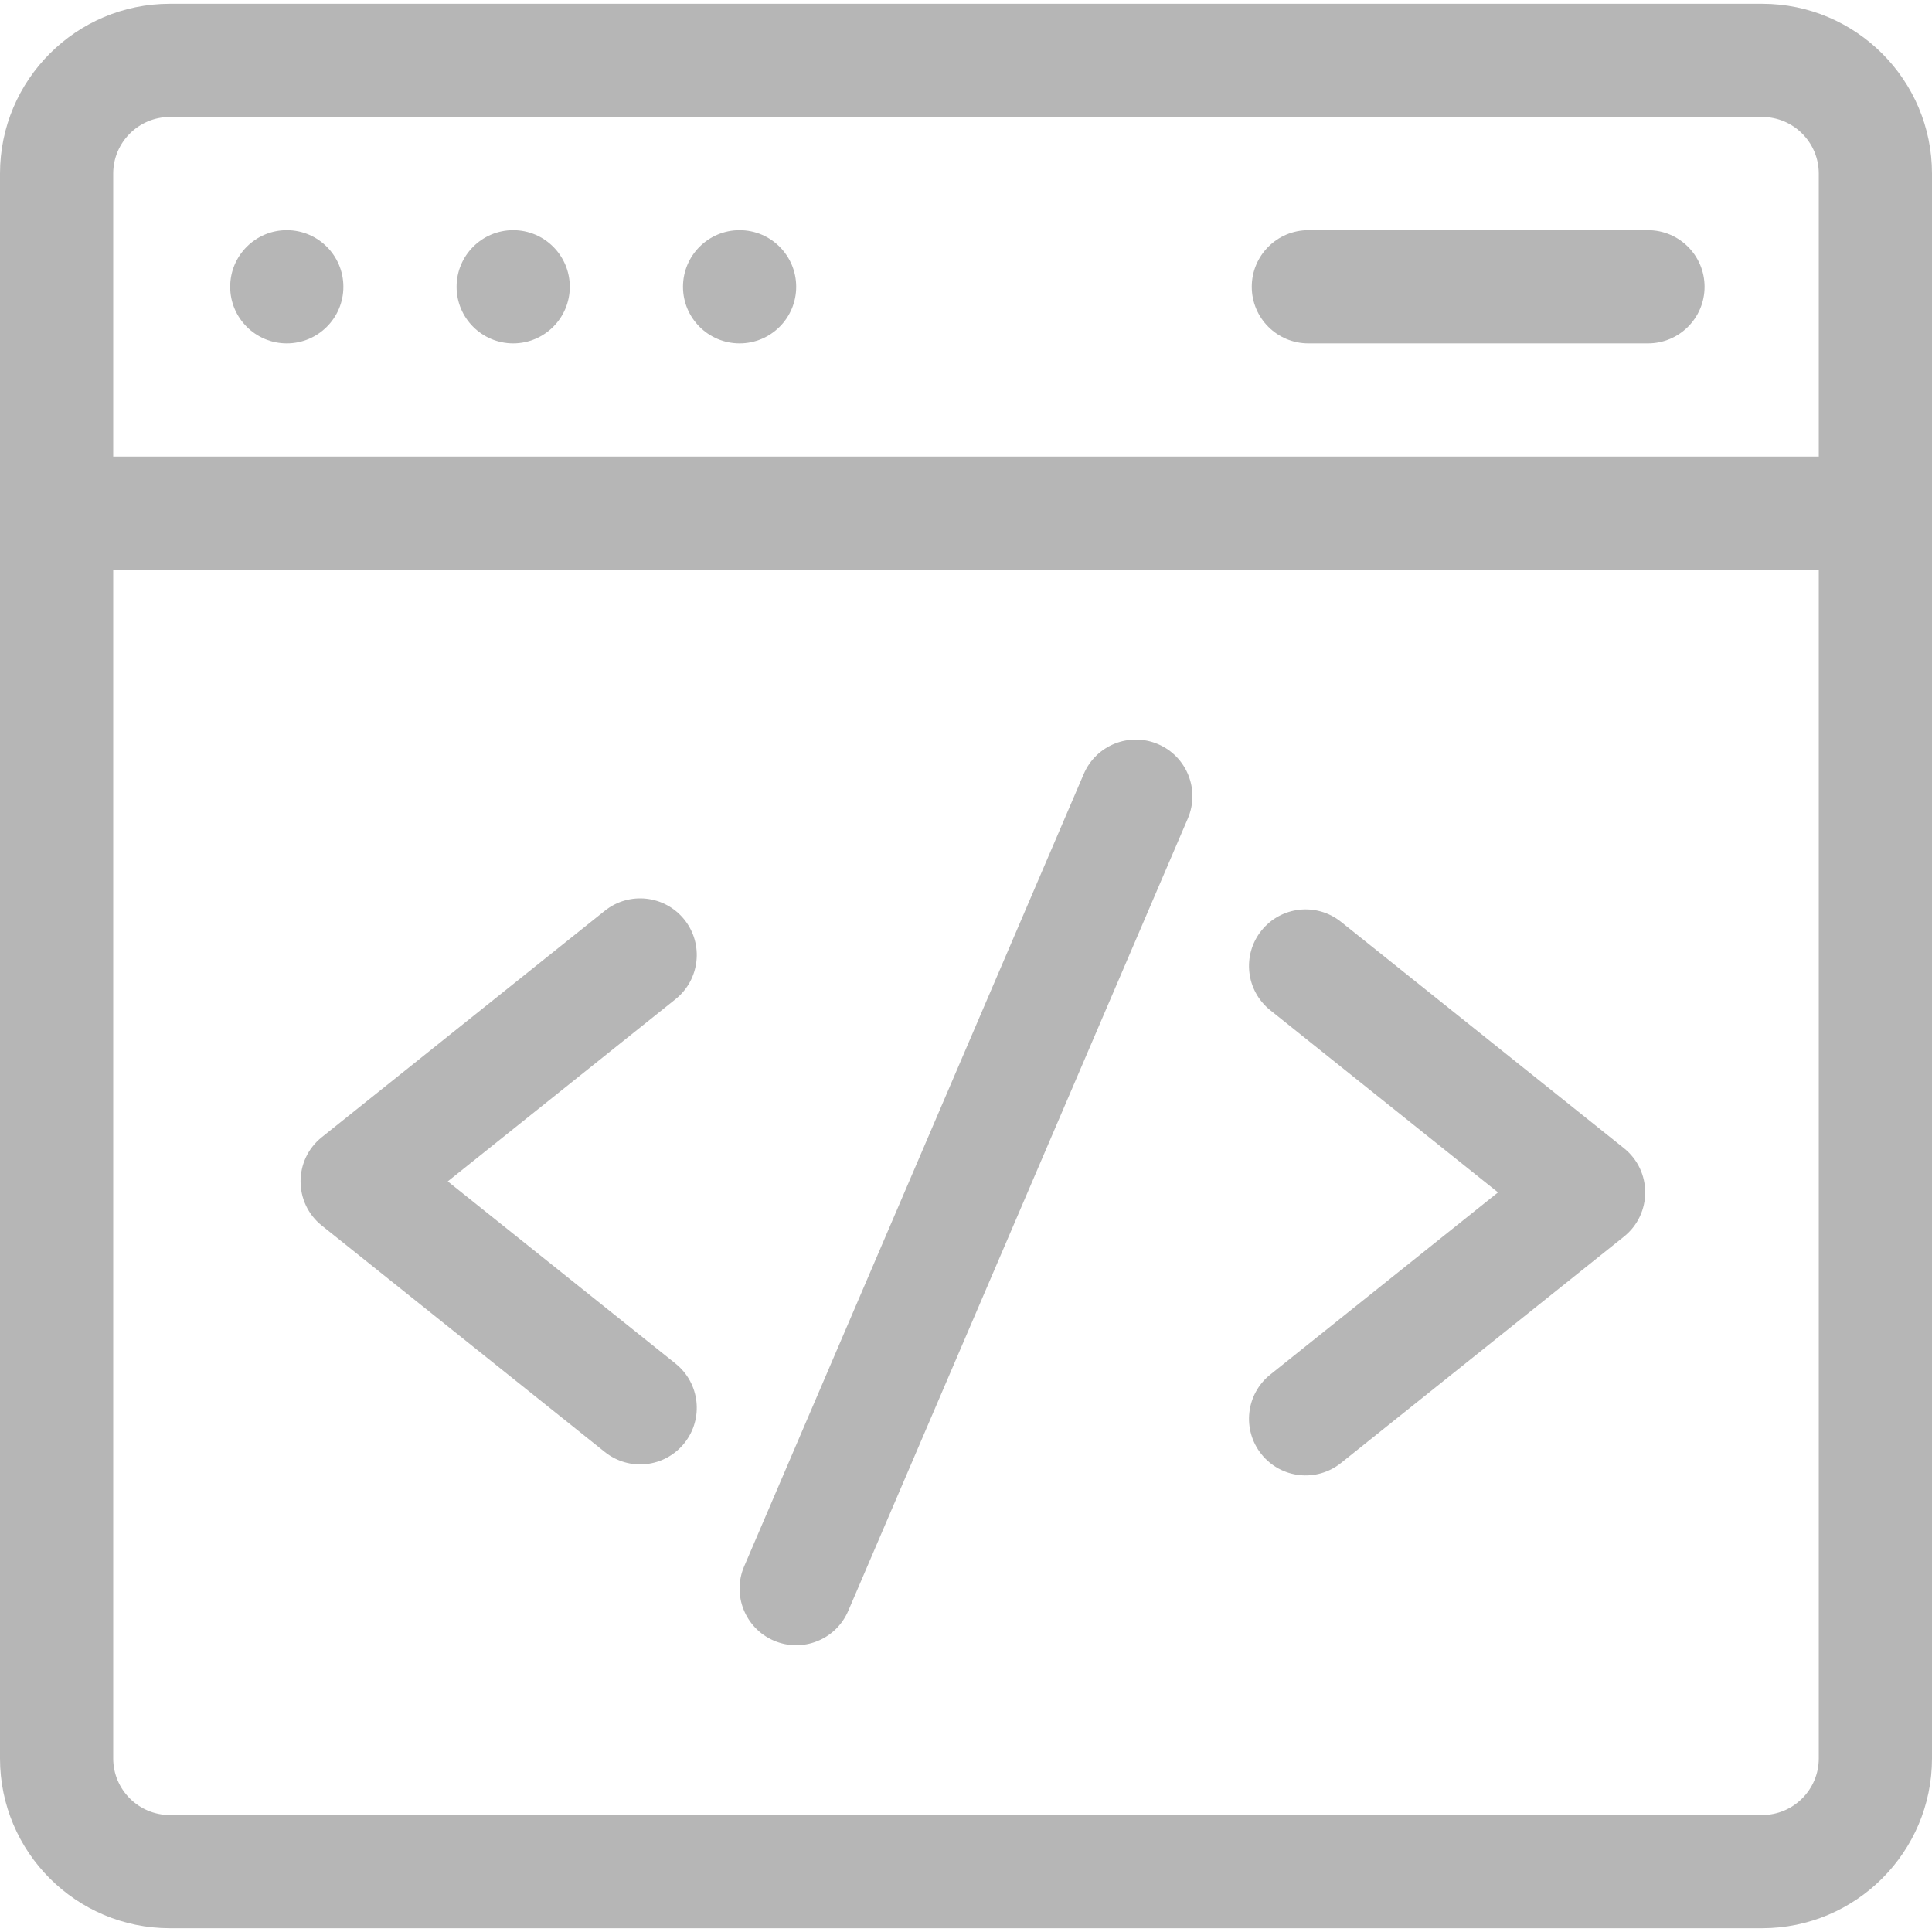 <svg xmlns="http://www.w3.org/2000/svg" enable-background="new 0 0 512 512" height="512" width="512"><rect id="backgroundrect" width="100%" height="100%" x="0" y="0" fill="none" stroke="none"/><g class="currentLayer" style=""><title>Layer 1</title><path d="m467 1h-422c-24.813 0-45 20.187-45 45v420c0 24.813 20.187 45 45 45h422c24.813 0 45-20.187 45-45v-420c0-24.813-20.187-45-45-45zm-422 30h422c8.271 0 15 6.729 15 15v75h-452v-75c0-8.271 6.729-15 15-15zm422 450h-422c-8.271 0-15-6.729-15-15v-315h452v315c0 8.271-6.729 15-15 15z" id="svg_1" class="" fill="#b6b6b6" fill-opacity="1"/><path d="m306.909 197.213c-7.614-3.263-16.433.264-19.696 7.878l-90 210c-3.264 7.614.264 16.433 7.878 19.696 7.617 3.264 16.434-.266 19.696-7.878l90-210c3.264-7.615-.264-16.433-7.878-19.696z" id="svg_2" class="" fill="#b6b6b6" fill-opacity="1"/><path d="m181.363,243.709 c-5.176,-6.469 -14.617,-7.517 -21.083,-2.342 l-75,60 c-7.499,5.997 -7.504,17.424 0,23.426 l75,60 c6.469,5.176 15.91,4.126 21.083,-2.342 c5.175,-6.469 4.127,-15.909 -2.343,-21.083 l-60.358,-48.288 l60.358,-48.287 c6.47,-5.175 7.518,-14.614 2.343,-21.084 z" id="svg_3" class="" fill="#b6b6b6" fill-opacity="1"/><path d="m430.37 304.287-75-60c-6.469-5.176-15.909-4.127-21.083 2.342-5.175 6.469-4.127 15.909 2.343 21.083l60.358 48.288-60.358 48.287c-6.47 5.175-7.518 14.614-2.343 21.083 5.182 6.476 14.623 7.512 21.083 2.342l75-60c7.499-5.997 7.504-17.423 0-23.425z" id="svg_4" class="" fill="#b6b6b6" fill-opacity="1"/><circle cx="76" cy="76" r="15" id="svg_5" class="selected" fill="#b6b6b6" fill-opacity="1"/><circle cx="136" cy="76" r="15" id="svg_6" class="" fill="#b6b6b6" fill-opacity="1"/><circle cx="196" cy="76" r="15" id="svg_7" class="" fill="#b6b6b6" fill-opacity="1"/><path d="m346.73,91 h90 c8.284,0 15,-6.716 15,-15 s-6.716,-15 -15,-15 h-90 c-8.284,0 -15,6.716 -15,15 s6.716,15 15,15 z" id="svg_8" class="" fill="#b6b6b6" fill-opacity="1"/></g></svg>